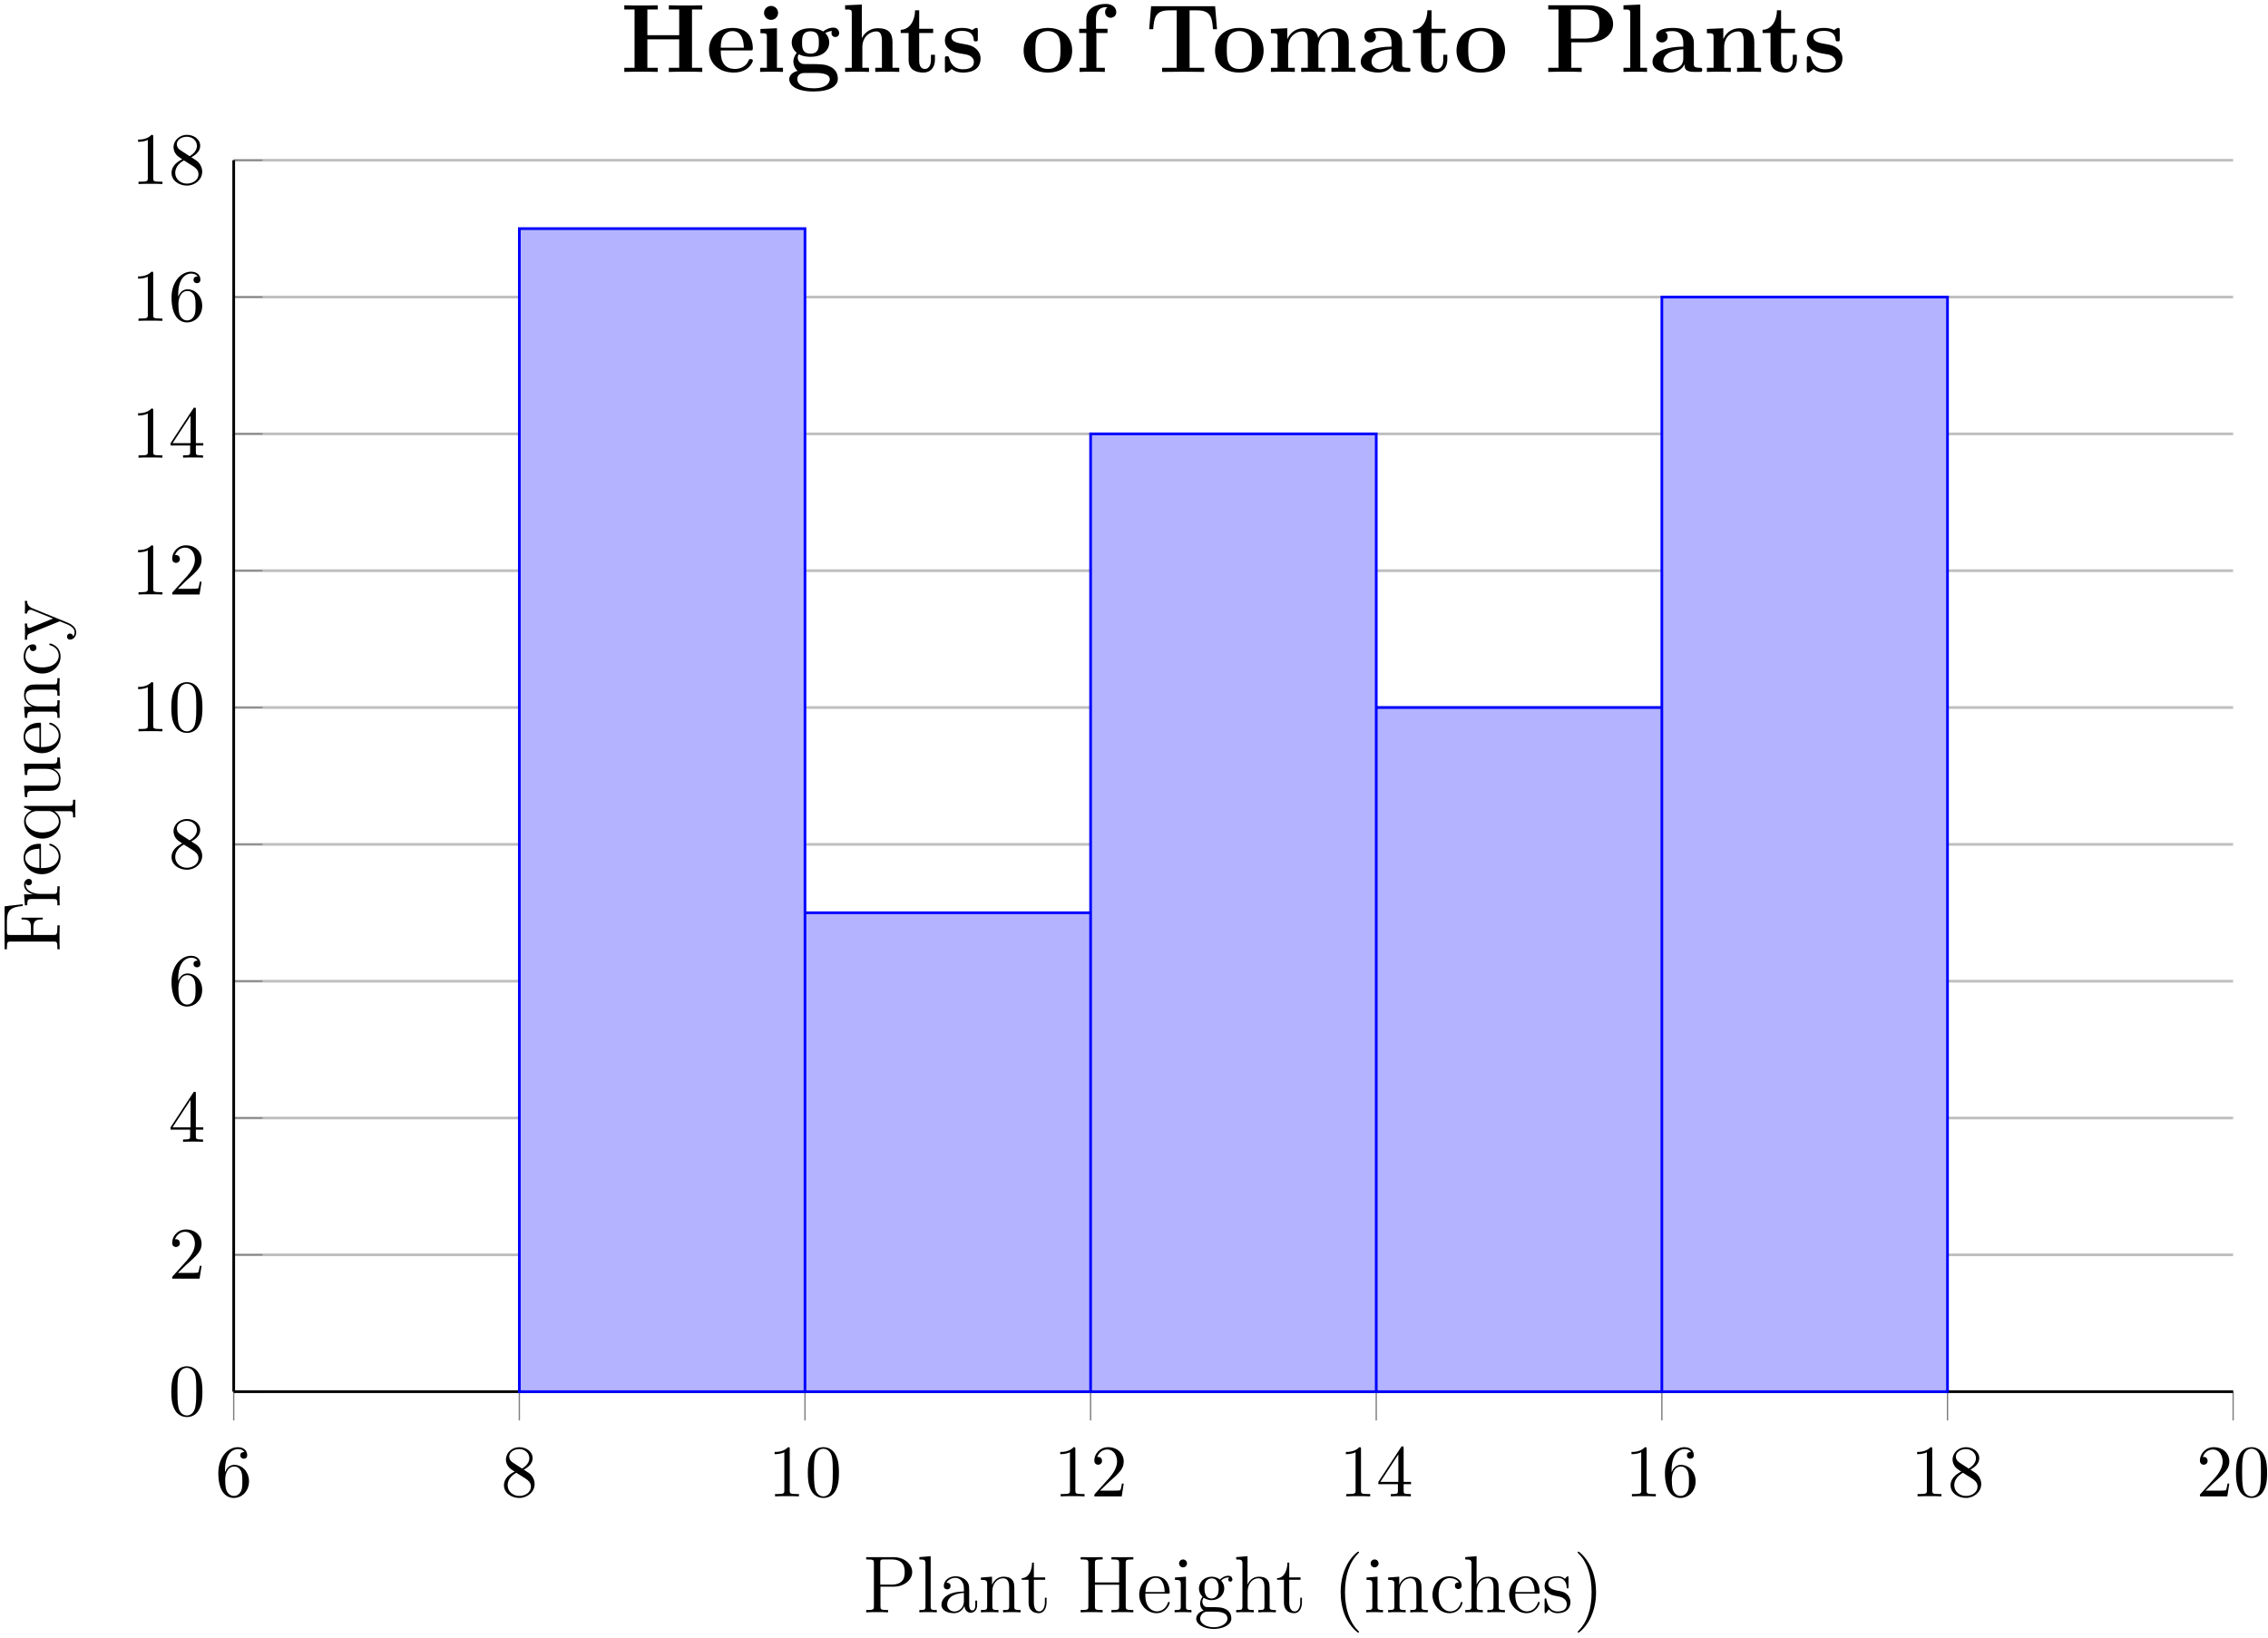 <?xml version="1.0" encoding="UTF-8"?>
<svg xmlns="http://www.w3.org/2000/svg" xmlns:xlink="http://www.w3.org/1999/xlink" width="335pt" height="242pt" viewBox="0 0 335 242" version="1.1">
<defs>
<g>
<symbol overflow="visible" id="glyph0-0">
<path style="stroke:none;" d=""/>
</symbol>
<symbol overflow="visible" id="glyph0-1">
<path style="stroke:none;" d="M 1.438 -3.578 L 1.438 -3.844 C 1.438 -6.594 2.797 -6.984 3.344 -6.984 C 3.609 -6.984 4.062 -6.922 4.312 -6.547 C 4.141 -6.547 3.703 -6.547 3.703 -6.062 C 3.703 -5.719 3.969 -5.562 4.203 -5.562 C 4.391 -5.562 4.719 -5.656 4.719 -6.078 C 4.719 -6.734 4.234 -7.266 3.328 -7.266 C 1.938 -7.266 0.453 -5.859 0.453 -3.453 C 0.453 -0.531 1.719 0.234 2.734 0.234 C 3.953 0.234 4.984 -0.781 4.984 -2.219 C 4.984 -3.609 4.016 -4.656 2.797 -4.656 C 2.062 -4.656 1.656 -4.094 1.438 -3.578 Z M 2.734 -0.062 C 2.047 -0.062 1.719 -0.719 1.656 -0.891 C 1.469 -1.391 1.469 -2.266 1.469 -2.469 C 1.469 -3.312 1.812 -4.406 2.797 -4.406 C 2.969 -4.406 3.469 -4.406 3.812 -3.734 C 4 -3.328 4 -2.766 4 -2.234 C 4 -1.719 4 -1.172 3.812 -0.781 C 3.484 -0.125 2.984 -0.062 2.734 -0.062 Z M 2.734 -0.062 "/>
</symbol>
<symbol overflow="visible" id="glyph0-2">
<path style="stroke:none;" d="M 1.781 -4.984 C 1.281 -5.312 1.234 -5.688 1.234 -5.875 C 1.234 -6.531 1.938 -6.984 2.719 -6.984 C 3.516 -6.984 4.203 -6.422 4.203 -5.641 C 4.203 -5.016 3.781 -4.5 3.125 -4.109 Z M 3.375 -3.953 C 4.156 -4.359 4.688 -4.922 4.688 -5.641 C 4.688 -6.641 3.719 -7.266 2.719 -7.266 C 1.641 -7.266 0.75 -6.453 0.75 -5.438 C 0.75 -5.25 0.781 -4.75 1.234 -4.25 C 1.359 -4.109 1.75 -3.844 2.031 -3.656 C 1.391 -3.344 0.453 -2.719 0.453 -1.641 C 0.453 -0.484 1.578 0.234 2.719 0.234 C 3.953 0.234 4.984 -0.672 4.984 -1.828 C 4.984 -2.219 4.859 -2.719 4.453 -3.172 C 4.25 -3.406 4.062 -3.516 3.375 -3.953 Z M 2.281 -3.484 L 3.625 -2.641 C 3.922 -2.438 4.438 -2.109 4.438 -1.438 C 4.438 -0.625 3.625 -0.062 2.719 -0.062 C 1.781 -0.062 1 -0.734 1 -1.641 C 1 -2.281 1.359 -2.984 2.281 -3.484 Z M 2.281 -3.484 "/>
</symbol>
<symbol overflow="visible" id="glyph0-3">
<path style="stroke:none;" d="M 3.203 -6.984 C 3.203 -7.234 3.203 -7.266 2.953 -7.266 C 2.281 -6.562 1.312 -6.562 0.969 -6.562 L 0.969 -6.234 C 1.188 -6.234 1.828 -6.234 2.406 -6.516 L 2.406 -0.859 C 2.406 -0.469 2.359 -0.344 1.391 -0.344 L 1.031 -0.344 L 1.031 0 C 1.422 -0.031 2.359 -0.031 2.797 -0.031 C 3.234 -0.031 4.188 -0.031 4.562 0 L 4.562 -0.344 L 4.219 -0.344 C 3.234 -0.344 3.203 -0.453 3.203 -0.859 Z M 3.203 -6.984 "/>
</symbol>
<symbol overflow="visible" id="glyph0-4">
<path style="stroke:none;" d="M 5.016 -3.484 C 5.016 -4.359 4.969 -5.234 4.578 -6.047 C 4.078 -7.094 3.188 -7.266 2.719 -7.266 C 2.078 -7.266 1.281 -6.984 0.828 -5.969 C 0.484 -5.219 0.422 -4.359 0.422 -3.484 C 0.422 -2.672 0.469 -1.688 0.922 -0.859 C 1.391 0.016 2.188 0.234 2.719 0.234 C 3.297 0.234 4.141 0.016 4.609 -1.031 C 4.969 -1.781 5.016 -2.625 5.016 -3.484 Z M 2.719 0 C 2.297 0 1.641 -0.266 1.453 -1.312 C 1.328 -1.969 1.328 -2.984 1.328 -3.625 C 1.328 -4.312 1.328 -5.031 1.422 -5.625 C 1.625 -6.922 2.438 -7.031 2.719 -7.031 C 3.078 -7.031 3.797 -6.828 4 -5.75 C 4.109 -5.141 4.109 -4.312 4.109 -3.625 C 4.109 -2.797 4.109 -2.062 3.984 -1.359 C 3.828 -0.328 3.203 0 2.719 0 Z M 2.719 0 "/>
</symbol>
<symbol overflow="visible" id="glyph0-5">
<path style="stroke:none;" d="M 1.391 -0.844 L 2.547 -1.969 C 4.25 -3.469 4.891 -4.062 4.891 -5.141 C 4.891 -6.391 3.922 -7.266 2.578 -7.266 C 1.359 -7.266 0.547 -6.266 0.547 -5.297 C 0.547 -4.672 1.094 -4.672 1.125 -4.672 C 1.312 -4.672 1.688 -4.812 1.688 -5.25 C 1.688 -5.547 1.5 -5.828 1.109 -5.828 C 1.031 -5.828 1 -5.828 0.969 -5.812 C 1.219 -6.516 1.812 -6.922 2.438 -6.922 C 3.438 -6.922 3.906 -6.047 3.906 -5.141 C 3.906 -4.281 3.359 -3.406 2.766 -2.734 L 0.672 -0.406 C 0.547 -0.281 0.547 -0.266 0.547 0 L 4.594 0 L 4.891 -1.891 L 4.625 -1.891 C 4.562 -1.578 4.5 -1.094 4.391 -0.922 C 4.312 -0.844 3.594 -0.844 3.344 -0.844 Z M 1.391 -0.844 "/>
</symbol>
<symbol overflow="visible" id="glyph0-6">
<path style="stroke:none;" d="M 3.203 -1.797 L 3.203 -0.844 C 3.203 -0.453 3.188 -0.344 2.375 -0.344 L 2.156 -0.344 L 2.156 0 C 2.594 -0.031 3.156 -0.031 3.625 -0.031 C 4.078 -0.031 4.656 -0.031 5.109 0 L 5.109 -0.344 L 4.875 -0.344 C 4.062 -0.344 4.047 -0.453 4.047 -0.844 L 4.047 -1.797 L 5.141 -1.797 L 5.141 -2.141 L 4.047 -2.141 L 4.047 -7.094 C 4.047 -7.312 4.047 -7.391 3.875 -7.391 C 3.781 -7.391 3.734 -7.391 3.656 -7.25 L 0.312 -2.141 L 0.312 -1.797 Z M 3.266 -2.141 L 0.609 -2.141 L 3.266 -6.203 Z M 3.266 -2.141 "/>
</symbol>
<symbol overflow="visible" id="glyph1-0">
<path style="stroke:none;" d=""/>
</symbol>
<symbol overflow="visible" id="glyph1-1">
<path style="stroke:none;" d="M 7.297 -5.953 C 7.297 -7.109 6.141 -8.156 4.531 -8.156 L 0.5 -8.156 L 0.5 -7.812 L 0.734 -7.812 C 1.609 -7.812 1.641 -7.703 1.641 -7.25 L 1.641 -0.906 C 1.641 -0.469 1.609 -0.344 0.734 -0.344 L 0.5 -0.344 L 0.5 0 C 0.781 -0.031 1.766 -0.031 2.109 -0.031 C 2.469 -0.031 3.453 -0.031 3.734 0 L 3.734 -0.344 L 3.5 -0.344 C 2.641 -0.344 2.609 -0.469 2.609 -0.906 L 2.609 -3.797 L 4.625 -3.797 C 6.031 -3.797 7.297 -4.75 7.297 -5.953 Z M 6.188 -5.953 C 6.188 -5.453 6.188 -4.094 4.25 -4.094 L 2.578 -4.094 L 2.578 -7.344 C 2.578 -7.734 2.609 -7.812 3.125 -7.812 L 4.25 -7.812 C 6.188 -7.812 6.188 -6.469 6.188 -5.953 Z M 6.188 -5.953 "/>
</symbol>
<symbol overflow="visible" id="glyph1-2">
<path style="stroke:none;" d="M 2.969 0 L 2.969 -0.344 C 2.203 -0.344 2.062 -0.344 2.062 -0.891 L 2.062 -8.297 L 0.391 -8.156 L 0.391 -7.812 C 1.203 -7.812 1.297 -7.734 1.297 -7.141 L 1.297 -0.891 C 1.297 -0.344 1.172 -0.344 0.391 -0.344 L 0.391 0 C 0.734 -0.031 1.312 -0.031 1.672 -0.031 C 2.031 -0.031 2.625 -0.031 2.969 0 Z M 2.969 0 "/>
</symbol>
<symbol overflow="visible" id="glyph1-3">
<path style="stroke:none;" d="M 5.672 -1.062 L 5.672 -1.734 L 5.406 -1.734 L 5.406 -1.062 C 5.406 -0.375 5.109 -0.281 4.953 -0.281 C 4.5 -0.281 4.5 -0.922 4.5 -1.094 L 4.5 -3.188 C 4.5 -3.844 4.5 -4.312 3.969 -4.781 C 3.547 -5.156 3.016 -5.328 2.484 -5.328 C 1.5 -5.328 0.75 -4.688 0.75 -3.906 C 0.75 -3.562 0.984 -3.391 1.25 -3.391 C 1.547 -3.391 1.75 -3.594 1.75 -3.891 C 1.75 -4.375 1.312 -4.375 1.141 -4.375 C 1.406 -4.875 1.984 -5.094 2.469 -5.094 C 3.016 -5.094 3.719 -4.641 3.719 -3.562 L 3.719 -3.078 C 1.312 -3.047 0.406 -2.047 0.406 -1.125 C 0.406 -0.172 1.5 0.125 2.234 0.125 C 3.031 0.125 3.562 -0.359 3.797 -0.938 C 3.844 -0.375 4.203 0.062 4.719 0.062 C 4.969 0.062 5.672 -0.109 5.672 -1.062 Z M 3.719 -1.688 C 3.719 -0.516 2.844 -0.125 2.328 -0.125 C 1.75 -0.125 1.25 -0.547 1.25 -1.125 C 1.25 -2.703 3.281 -2.844 3.719 -2.875 Z M 3.719 -1.688 "/>
</symbol>
<symbol overflow="visible" id="glyph1-4">
<path style="stroke:none;" d="M 6.234 0 L 6.234 -0.344 C 5.625 -0.344 5.328 -0.344 5.312 -0.703 L 5.312 -2.906 C 5.312 -4.016 5.312 -4.344 5.047 -4.734 C 4.703 -5.203 4.141 -5.266 3.734 -5.266 C 2.562 -5.266 2.109 -4.281 2.016 -4.047 L 2.016 -5.266 L 0.375 -5.141 L 0.375 -4.797 C 1.188 -4.797 1.297 -4.703 1.297 -4.125 L 1.297 -0.891 C 1.297 -0.344 1.156 -0.344 0.375 -0.344 L 0.375 0 C 0.688 -0.031 1.344 -0.031 1.672 -0.031 C 2.016 -0.031 2.672 -0.031 2.969 0 L 2.969 -0.344 C 2.219 -0.344 2.062 -0.344 2.062 -0.891 L 2.062 -3.109 C 2.062 -4.359 2.891 -5.031 3.641 -5.031 C 4.375 -5.031 4.547 -4.422 4.547 -3.688 L 4.547 -0.891 C 4.547 -0.344 4.406 -0.344 3.641 -0.344 L 3.641 0 C 3.938 -0.031 4.594 -0.031 4.922 -0.031 C 5.266 -0.031 5.922 -0.031 6.234 0 Z M 6.234 0 "/>
</symbol>
<symbol overflow="visible" id="glyph1-5">
<path style="stroke:none;" d="M 3.891 -1.484 L 3.891 -2.156 L 3.641 -2.156 L 3.641 -1.5 C 3.641 -0.641 3.281 -0.141 2.828 -0.141 C 2.016 -0.141 2.016 -1.25 2.016 -1.453 L 2.016 -4.812 L 3.688 -4.812 L 3.688 -5.156 L 2.016 -5.156 L 2.016 -7.344 L 1.75 -7.344 C 1.734 -6.234 1.297 -5.078 0.219 -5.047 L 0.219 -4.812 L 1.234 -4.812 L 1.234 -1.484 C 1.234 -0.156 2.109 0.125 2.75 0.125 C 3.5 0.125 3.891 -0.625 3.891 -1.484 Z M 3.891 -1.484 "/>
</symbol>
<symbol overflow="visible" id="glyph1-6">
<path style="stroke:none;" d="M 8.266 0 L 8.266 -0.344 L 8.031 -0.344 C 7.172 -0.344 7.141 -0.469 7.141 -0.906 L 7.141 -7.25 C 7.141 -7.703 7.172 -7.812 8.031 -7.812 L 8.266 -7.812 L 8.266 -8.156 C 7.984 -8.141 7 -8.141 6.656 -8.141 C 6.297 -8.141 5.312 -8.141 5.031 -8.156 L 5.031 -7.812 L 5.266 -7.812 C 6.125 -7.812 6.172 -7.703 6.172 -7.25 L 6.172 -4.422 L 2.594 -4.422 L 2.594 -7.25 C 2.594 -7.703 2.625 -7.812 3.484 -7.812 L 3.734 -7.812 L 3.734 -8.156 C 3.438 -8.141 2.469 -8.141 2.109 -8.141 C 1.75 -8.141 0.781 -8.141 0.484 -8.156 L 0.484 -7.812 L 0.734 -7.812 C 1.594 -7.812 1.625 -7.703 1.625 -7.25 L 1.625 -0.906 C 1.625 -0.469 1.594 -0.344 0.734 -0.344 L 0.484 -0.344 L 0.484 0 C 0.781 -0.031 1.75 -0.031 2.109 -0.031 C 2.469 -0.031 3.438 -0.031 3.734 0 L 3.734 -0.344 L 3.484 -0.344 C 2.625 -0.344 2.594 -0.469 2.594 -0.906 L 2.594 -4.078 L 6.172 -4.078 L 6.172 -0.906 C 6.172 -0.469 6.125 -0.344 5.266 -0.344 L 5.031 -0.344 L 5.031 0 C 5.312 -0.031 6.297 -0.031 6.641 -0.031 C 7 -0.031 7.984 -0.031 8.266 0 Z M 8.266 0 "/>
</symbol>
<symbol overflow="visible" id="glyph1-7">
<path style="stroke:none;" d="M 4.859 -1.422 C 4.859 -1.5 4.812 -1.547 4.734 -1.547 C 4.641 -1.547 4.609 -1.484 4.594 -1.422 C 4.281 -0.422 3.484 -0.141 2.969 -0.141 C 2.469 -0.141 1.266 -0.484 1.266 -2.547 L 1.266 -2.766 L 4.578 -2.766 C 4.844 -2.766 4.859 -2.766 4.859 -3 C 4.859 -4.203 4.219 -5.328 2.766 -5.328 C 1.406 -5.328 0.359 -4.094 0.359 -2.625 C 0.359 -1.047 1.578 0.125 2.906 0.125 C 4.328 0.125 4.859 -1.172 4.859 -1.422 Z M 4.125 -3 L 1.281 -3 C 1.375 -4.875 2.422 -5.094 2.766 -5.094 C 4.047 -5.094 4.109 -3.406 4.125 -3 Z M 4.125 -3 "/>
</symbol>
<symbol overflow="visible" id="glyph1-8">
<path style="stroke:none;" d="M 2.875 0 L 2.875 -0.344 C 2.109 -0.344 2.062 -0.406 2.062 -0.875 L 2.062 -5.266 L 0.438 -5.141 L 0.438 -4.797 C 1.188 -4.797 1.297 -4.719 1.297 -4.141 L 1.297 -0.891 C 1.297 -0.344 1.172 -0.344 0.391 -0.344 L 0.391 0 C 0.734 -0.031 1.297 -0.031 1.656 -0.031 C 1.781 -0.031 2.469 -0.031 2.875 0 Z M 2.219 -7.219 C 2.219 -7.578 1.922 -7.812 1.641 -7.812 C 1.297 -7.812 1.047 -7.547 1.047 -7.219 C 1.047 -6.906 1.312 -6.641 1.625 -6.641 C 1.984 -6.641 2.219 -6.938 2.219 -7.219 Z M 2.219 -7.219 "/>
</symbol>
<symbol overflow="visible" id="glyph1-9">
<path style="stroke:none;" d="M 5.672 -4.859 C 5.672 -5.062 5.516 -5.406 5.094 -5.406 C 4.469 -5.406 4 -5.016 3.844 -4.844 C 3.484 -5.109 3.062 -5.266 2.609 -5.266 C 1.531 -5.266 0.734 -4.453 0.734 -3.531 C 0.734 -2.859 1.141 -2.422 1.266 -2.312 C 1.125 -2.125 0.906 -1.781 0.906 -1.312 C 0.906 -0.625 1.328 -0.328 1.422 -0.266 C 0.875 -0.109 0.328 0.328 0.328 0.938 C 0.328 1.766 1.453 2.453 2.922 2.453 C 4.344 2.453 5.516 1.812 5.516 0.922 C 5.516 0.625 5.438 -0.078 4.719 -0.453 C 4.109 -0.766 3.516 -0.766 2.484 -0.766 C 1.75 -0.766 1.672 -0.766 1.453 -0.984 C 1.344 -1.109 1.234 -1.344 1.234 -1.594 C 1.234 -1.797 1.297 -2 1.422 -2.156 C 1.984 -1.797 2.469 -1.797 2.594 -1.797 C 3.672 -1.797 4.469 -2.609 4.469 -3.531 C 4.469 -3.844 4.375 -4.297 4 -4.688 C 4.453 -5.156 5.016 -5.156 5.078 -5.156 C 5.125 -5.156 5.188 -5.156 5.234 -5.141 C 5.109 -5.094 5.062 -4.969 5.062 -4.844 C 5.062 -4.672 5.172 -4.531 5.359 -4.531 C 5.469 -4.531 5.672 -4.594 5.672 -4.859 Z M 3.641 -3.531 C 3.641 -3.328 3.641 -2.828 3.438 -2.516 C 3.219 -2.156 2.859 -2.047 2.609 -2.047 C 1.547 -2.047 1.547 -3.25 1.547 -3.531 C 1.547 -3.734 1.547 -4.234 1.75 -4.547 C 1.984 -4.906 2.344 -5.016 2.594 -5.016 C 3.641 -5.016 3.641 -3.812 3.641 -3.531 Z M 4.938 0.938 C 4.938 1.641 4.031 2.203 2.922 2.203 C 1.781 2.203 0.906 1.609 0.906 0.938 C 0.906 0.844 0.938 0.375 1.391 0.062 C 1.656 -0.109 1.75 -0.109 2.594 -0.109 C 3.578 -0.109 4.938 -0.109 4.938 0.938 Z M 4.938 0.938 "/>
</symbol>
<symbol overflow="visible" id="glyph1-10">
<path style="stroke:none;" d="M 6.234 0 L 6.234 -0.344 C 5.625 -0.344 5.328 -0.344 5.312 -0.703 L 5.312 -2.906 C 5.312 -4.016 5.312 -4.344 5.047 -4.734 C 4.703 -5.203 4.141 -5.266 3.734 -5.266 C 2.703 -5.266 2.219 -4.5 2.062 -4.125 L 2.047 -4.125 L 2.047 -8.297 L 0.375 -8.156 L 0.375 -7.812 C 1.188 -7.812 1.297 -7.734 1.297 -7.141 L 1.297 -0.891 C 1.297 -0.344 1.156 -0.344 0.375 -0.344 L 0.375 0 C 0.688 -0.031 1.344 -0.031 1.672 -0.031 C 2.016 -0.031 2.672 -0.031 2.969 0 L 2.969 -0.344 C 2.219 -0.344 2.062 -0.344 2.062 -0.891 L 2.062 -3.109 C 2.062 -4.359 2.891 -5.031 3.641 -5.031 C 4.375 -5.031 4.547 -4.422 4.547 -3.688 L 4.547 -0.891 C 4.547 -0.344 4.406 -0.344 3.641 -0.344 L 3.641 0 C 3.938 -0.031 4.594 -0.031 4.922 -0.031 C 5.266 -0.031 5.922 -0.031 6.234 0 Z M 6.234 0 "/>
</symbol>
<symbol overflow="visible" id="glyph1-11">
<path style="stroke:none;" d="M 3.891 2.906 C 3.891 2.875 3.891 2.844 3.688 2.641 C 2.484 1.438 1.812 -0.531 1.812 -2.969 C 1.812 -5.297 2.375 -7.297 3.766 -8.703 C 3.891 -8.812 3.891 -8.828 3.891 -8.875 C 3.891 -8.938 3.828 -8.969 3.781 -8.969 C 3.625 -8.969 2.641 -8.109 2.062 -6.938 C 1.453 -5.719 1.172 -4.453 1.172 -2.969 C 1.172 -1.906 1.344 -0.484 1.953 0.781 C 2.672 2.219 3.641 3 3.781 3 C 3.828 3 3.891 2.969 3.891 2.906 Z M 3.891 2.906 "/>
</symbol>
<symbol overflow="visible" id="glyph1-12">
<path style="stroke:none;" d="M 4.859 -1.422 C 4.859 -1.531 4.766 -1.531 4.734 -1.531 C 4.625 -1.531 4.609 -1.5 4.578 -1.344 C 4.312 -0.5 3.672 -0.141 3.031 -0.141 C 2.297 -0.141 1.328 -0.781 1.328 -2.594 C 1.328 -4.578 2.344 -5.062 2.938 -5.062 C 3.391 -5.062 4.047 -4.891 4.328 -4.422 C 4.188 -4.422 3.734 -4.422 3.734 -3.938 C 3.734 -3.641 3.938 -3.438 4.234 -3.438 C 4.5 -3.438 4.734 -3.609 4.734 -3.953 C 4.734 -4.75 3.891 -5.328 2.922 -5.328 C 1.531 -5.328 0.422 -4.094 0.422 -2.578 C 0.422 -1.047 1.562 0.125 2.922 0.125 C 4.5 0.125 4.859 -1.312 4.859 -1.422 Z M 4.859 -1.422 "/>
</symbol>
<symbol overflow="visible" id="glyph1-13">
<path style="stroke:none;" d="M 4.203 -1.516 C 4.203 -2.156 3.812 -2.547 3.703 -2.656 C 3.281 -3.031 2.953 -3.094 2.156 -3.234 C 1.812 -3.312 0.938 -3.484 0.938 -4.203 C 0.938 -4.562 1.188 -5.109 2.266 -5.109 C 3.562 -5.109 3.641 -4 3.656 -3.641 C 3.672 -3.531 3.75 -3.531 3.797 -3.531 C 3.922 -3.531 3.922 -3.594 3.922 -3.812 L 3.922 -5.062 C 3.922 -5.266 3.922 -5.328 3.797 -5.328 C 3.703 -5.328 3.484 -5.062 3.391 -4.953 C 3.031 -5.266 2.656 -5.328 2.266 -5.328 C 0.828 -5.328 0.391 -4.547 0.391 -3.891 C 0.391 -3.75 0.391 -3.328 0.844 -2.922 C 1.234 -2.578 1.641 -2.5 2.188 -2.391 C 2.844 -2.266 3 -2.219 3.297 -1.984 C 3.516 -1.812 3.672 -1.547 3.672 -1.203 C 3.672 -0.688 3.375 -0.125 2.312 -0.125 C 1.531 -0.125 0.953 -0.578 0.688 -1.766 C 0.641 -1.984 0.641 -2.016 0.641 -2.016 C 0.609 -2.062 0.562 -2.062 0.531 -2.062 C 0.391 -2.062 0.391 -2 0.391 -1.781 L 0.391 -0.156 C 0.391 0.062 0.391 0.125 0.516 0.125 C 0.578 0.125 0.578 0.109 0.781 -0.141 C 0.844 -0.234 0.844 -0.25 1.031 -0.438 C 1.484 0.125 2.125 0.125 2.328 0.125 C 3.578 0.125 4.203 -0.578 4.203 -1.516 Z M 4.203 -1.516 "/>
</symbol>
<symbol overflow="visible" id="glyph1-14">
<path style="stroke:none;" d="M 3.375 -2.969 C 3.375 -3.891 3.25 -5.359 2.578 -6.75 C 1.875 -8.188 0.891 -8.969 0.766 -8.969 C 0.719 -8.969 0.656 -8.938 0.656 -8.875 C 0.656 -8.828 0.656 -8.812 0.859 -8.609 C 2.062 -7.406 2.719 -5.422 2.719 -2.984 C 2.719 -0.672 2.156 1.328 0.781 2.734 C 0.656 2.844 0.656 2.875 0.656 2.906 C 0.656 2.969 0.719 3 0.766 3 C 0.922 3 1.906 2.141 2.484 0.969 C 3.094 -0.25 3.375 -1.547 3.375 -2.969 Z M 3.375 -2.969 "/>
</symbol>
<symbol overflow="visible" id="glyph2-0">
<path style="stroke:none;" d=""/>
</symbol>
<symbol overflow="visible" id="glyph2-1">
<path style="stroke:none;" d="M -5.469 -7.141 L -8.141 -6.828 L -8.141 -0.484 L -7.797 -0.484 L -7.797 -0.734 C -7.797 -1.594 -7.672 -1.625 -7.234 -1.625 L -0.906 -1.625 C -0.469 -1.625 -0.344 -1.594 -0.344 -0.734 L -0.344 -0.484 L 0 -0.484 C -0.031 -0.781 -0.031 -1.844 -0.031 -2.203 C -0.031 -2.625 -0.031 -3.672 0 -4.016 L -0.344 -4.016 L -0.344 -3.656 C -0.344 -2.625 -0.484 -2.594 -0.922 -2.594 L -3.891 -2.594 L -3.891 -3.641 C -3.891 -4.766 -3.5 -4.891 -2.5 -4.891 L -2.5 -5.156 L -5.641 -5.156 L -5.641 -4.891 C -4.641 -4.891 -4.25 -4.766 -4.25 -3.641 L -4.25 -2.594 L -7.312 -2.594 C -7.703 -2.594 -7.797 -2.625 -7.797 -3.141 L -7.797 -4.641 C -7.797 -6.359 -7.156 -6.703 -5.469 -6.875 Z M -5.469 -7.141 "/>
</symbol>
<symbol overflow="visible" id="glyph2-2">
<path style="stroke:none;" d="M -4.578 -4.219 C -4.938 -4.219 -5.266 -3.891 -5.266 -3.375 C -5.266 -2.359 -4.172 -2.016 -3.938 -1.953 L -3.938 -1.938 L -5.266 -1.938 L -5.141 -0.328 L -4.797 -0.328 C -4.797 -1.141 -4.703 -1.25 -4.125 -1.25 L -0.891 -1.25 C -0.344 -1.25 -0.344 -1.109 -0.344 -0.328 L 0 -0.328 C -0.031 -0.672 -0.031 -1.328 -0.031 -1.688 C -0.031 -2.016 -0.031 -2.859 0 -3.125 L -0.344 -3.125 L -0.344 -2.891 C -0.344 -2.016 -0.484 -2 -0.906 -2 L -2.781 -2 C -3.938 -2 -5.031 -2.469 -5.031 -3.391 C -5.031 -3.484 -5.031 -3.516 -5.016 -3.562 C -4.969 -3.469 -4.906 -3.281 -4.578 -3.281 C -4.234 -3.281 -4.094 -3.547 -4.094 -3.734 C -4.094 -3.984 -4.25 -4.219 -4.578 -4.219 Z M -4.578 -4.219 "/>
</symbol>
<symbol overflow="visible" id="glyph2-3">
<path style="stroke:none;" d="M -1.422 -4.859 C -1.5 -4.859 -1.547 -4.812 -1.547 -4.734 C -1.547 -4.641 -1.484 -4.609 -1.422 -4.594 C -0.422 -4.281 -0.141 -3.484 -0.141 -2.969 C -0.141 -2.469 -0.484 -1.266 -2.547 -1.266 L -2.766 -1.266 L -2.766 -4.578 C -2.766 -4.844 -2.766 -4.859 -3 -4.859 C -4.203 -4.859 -5.328 -4.219 -5.328 -2.766 C -5.328 -1.406 -4.094 -0.359 -2.625 -0.359 C -1.047 -0.359 0.125 -1.578 0.125 -2.906 C 0.125 -4.328 -1.172 -4.859 -1.422 -4.859 Z M -3 -4.125 L -3 -1.281 C -4.875 -1.375 -5.094 -2.422 -5.094 -2.766 C -5.094 -4.047 -3.406 -4.109 -3 -4.125 Z M -3 -4.125 "/>
</symbol>
<symbol overflow="visible" id="glyph2-4">
<path style="stroke:none;" d="M 2.312 -6.156 L 1.969 -6.156 C 1.969 -5.391 1.969 -5.25 1.438 -5.25 L -5.266 -5.25 L -5.266 -5.016 L -4.156 -4.562 C -4.609 -4.344 -5.266 -3.891 -5.266 -2.969 C -5.266 -1.656 -4.141 -0.422 -2.562 -0.422 C -1.047 -0.422 0.125 -1.562 0.125 -2.875 C 0.125 -3.516 -0.172 -4.047 -0.781 -4.469 L 1.438 -4.469 C 1.969 -4.469 1.969 -4.344 1.969 -3.562 L 2.312 -3.562 C 2.297 -3.875 2.297 -4.516 2.297 -4.859 C 2.297 -5.203 2.297 -5.844 2.312 -6.156 Z M -1.609 -4.5 C -1.219 -4.5 -0.875 -4.281 -0.594 -4 C -0.156 -3.578 -0.125 -3.125 -0.125 -2.938 C -0.125 -2.031 -1.25 -1.328 -2.562 -1.328 C -4 -1.328 -5.016 -2.156 -5.016 -3.047 C -5.016 -4 -3.984 -4.5 -3.359 -4.5 Z M -1.609 -4.5 "/>
</symbol>
<symbol overflow="visible" id="glyph2-5">
<path style="stroke:none;" d="M 0 -6.234 L -0.344 -6.234 C -0.344 -5.422 -0.438 -5.312 -1.016 -5.312 L -5.266 -5.312 L -5.141 -3.641 L -4.797 -3.641 C -4.797 -4.453 -4.703 -4.547 -4.125 -4.547 L -1.984 -4.547 C -0.969 -4.547 -0.125 -4 -0.125 -3.109 C -0.125 -2.125 -0.688 -2.062 -1.312 -2.062 L -5.266 -2.062 L -5.141 -0.375 L -4.797 -0.375 C -4.797 -1.297 -4.75 -1.297 -3.688 -1.297 L -1.906 -1.297 C -1.156 -1.297 -0.734 -1.297 -0.328 -1.656 C -0.031 -1.938 0.125 -2.422 0.125 -3.031 C 0.125 -3.234 0.125 -3.625 -0.234 -4.031 C -0.5 -4.375 -0.953 -4.562 -0.953 -4.562 L 0.125 -4.562 Z M 0 -6.234 "/>
</symbol>
<symbol overflow="visible" id="glyph2-6">
<path style="stroke:none;" d="M 0 -6.234 L -0.344 -6.234 C -0.344 -5.625 -0.344 -5.328 -0.703 -5.312 L -2.906 -5.312 C -4.016 -5.312 -4.344 -5.312 -4.734 -5.047 C -5.203 -4.703 -5.266 -4.141 -5.266 -3.734 C -5.266 -2.562 -4.281 -2.109 -4.047 -2.016 L -5.266 -2.016 L -5.141 -0.375 L -4.797 -0.375 C -4.797 -1.188 -4.703 -1.297 -4.125 -1.297 L -0.891 -1.297 C -0.344 -1.297 -0.344 -1.156 -0.344 -0.375 L 0 -0.375 C -0.031 -0.688 -0.031 -1.344 -0.031 -1.672 C -0.031 -2.016 -0.031 -2.672 0 -2.969 L -0.344 -2.969 C -0.344 -2.219 -0.344 -2.062 -0.891 -2.062 L -3.109 -2.062 C -4.359 -2.062 -5.031 -2.891 -5.031 -3.641 C -5.031 -4.375 -4.422 -4.547 -3.688 -4.547 L -0.891 -4.547 C -0.344 -4.547 -0.344 -4.406 -0.344 -3.641 L 0 -3.641 C -0.031 -3.938 -0.031 -4.594 -0.031 -4.922 C -0.031 -5.266 -0.031 -5.922 0 -6.234 Z M 0 -6.234 "/>
</symbol>
<symbol overflow="visible" id="glyph2-7">
<path style="stroke:none;" d="M -1.422 -4.859 C -1.531 -4.859 -1.531 -4.766 -1.531 -4.734 C -1.531 -4.625 -1.5 -4.609 -1.344 -4.578 C -0.5 -4.312 -0.141 -3.672 -0.141 -3.031 C -0.141 -2.297 -0.781 -1.328 -2.594 -1.328 C -4.578 -1.328 -5.062 -2.344 -5.062 -2.938 C -5.062 -3.391 -4.891 -4.047 -4.422 -4.328 C -4.422 -4.188 -4.422 -3.734 -3.938 -3.734 C -3.641 -3.734 -3.438 -3.938 -3.438 -4.234 C -3.438 -4.5 -3.609 -4.734 -3.953 -4.734 C -4.75 -4.734 -5.328 -3.891 -5.328 -2.922 C -5.328 -1.531 -4.094 -0.422 -2.578 -0.422 C -1.047 -0.422 0.125 -1.562 0.125 -2.922 C 0.125 -4.5 -1.312 -4.859 -1.422 -4.859 Z M -1.422 -4.859 "/>
</symbol>
<symbol overflow="visible" id="glyph2-8">
<path style="stroke:none;" d="M -4.812 -5.953 L -5.156 -5.953 C -5.125 -5.609 -5.125 -5.438 -5.125 -5.062 L -5.156 -4.094 L -4.812 -4.094 C -4.781 -4.531 -4.5 -4.641 -4.297 -4.641 C -4.188 -4.641 -4.125 -4.609 -4 -4.562 L -0.984 -3.344 L -4.25 -2.016 C -4.406 -1.953 -4.5 -1.953 -4.5 -1.953 C -4.812 -1.953 -4.812 -2.359 -4.812 -2.609 L -5.156 -2.609 C -5.125 -2.297 -5.125 -1.703 -5.125 -1.375 L -5.156 -0.219 L -4.812 -0.219 C -4.812 -0.906 -4.75 -1 -4.375 -1.156 L 0 -2.938 C 1.266 -2.422 1.297 -2.422 1.391 -2.359 C 1.75 -2.156 2.203 -1.844 2.203 -1.297 C 2.203 -0.938 1.984 -0.703 1.984 -0.703 C 1.984 -0.703 1.938 -1.125 1.516 -1.125 C 1.234 -1.125 1.078 -0.891 1.078 -0.688 C 1.078 -0.484 1.188 -0.234 1.547 -0.234 C 2 -0.234 2.438 -0.672 2.438 -1.297 C 2.438 -1.969 1.859 -2.469 1.094 -2.766 L -4 -4.844 C -4.797 -5.156 -4.812 -5.719 -4.812 -5.953 Z M -4.812 -5.953 "/>
</symbol>
<symbol overflow="visible" id="glyph3-0">
<path style="stroke:none;" d=""/>
</symbol>
<symbol overflow="visible" id="glyph3-1">
<path style="stroke:none;" d="M 12.062 0 L 12.062 -0.609 L 10.547 -0.609 L 10.547 -9.219 L 12.062 -9.219 L 12.062 -9.844 C 11.641 -9.812 10.109 -9.812 9.594 -9.812 C 9.078 -9.812 7.547 -9.812 7.125 -9.844 L 7.125 -9.219 L 8.656 -9.219 L 8.656 -5.422 L 3.953 -5.422 L 3.953 -9.219 L 5.484 -9.219 L 5.484 -9.844 C 5.062 -9.812 3.531 -9.812 3.016 -9.812 C 2.5 -9.812 0.969 -9.812 0.547 -9.844 L 0.547 -9.219 L 2.062 -9.219 L 2.062 -0.609 L 0.547 -0.609 L 0.547 0 C 0.969 -0.031 2.5 -0.031 3.016 -0.031 C 3.531 -0.031 5.062 -0.031 5.484 0 L 5.484 -0.609 L 3.953 -0.609 L 3.953 -4.812 L 8.656 -4.812 L 8.656 -0.609 L 7.125 -0.609 L 7.125 0 C 7.547 -0.031 9.078 -0.031 9.594 -0.031 C 10.109 -0.031 11.641 -0.031 12.062 0 Z M 12.062 0 "/>
</symbol>
<symbol overflow="visible" id="glyph3-2">
<path style="stroke:none;" d="M 6.906 -1.672 C 6.906 -1.891 6.688 -1.891 6.594 -1.891 C 6.375 -1.891 6.359 -1.844 6.266 -1.656 C 5.891 -0.734 4.953 -0.438 4.266 -0.438 C 2.188 -0.438 2.172 -2.359 2.172 -3.172 L 6.484 -3.172 C 6.812 -3.172 6.906 -3.172 6.906 -3.531 C 6.906 -3.953 6.797 -5.031 6.141 -5.703 C 5.531 -6.312 4.734 -6.5 3.906 -6.5 C 1.656 -6.5 0.438 -5.031 0.438 -3.234 C 0.438 -1.219 1.922 0.094 4.094 0.094 C 6.25 0.094 6.906 -1.438 6.906 -1.672 Z M 5.578 -3.578 L 2.172 -3.578 C 2.188 -4.172 2.203 -4.734 2.516 -5.25 C 2.781 -5.703 3.281 -6.031 3.906 -6.031 C 5.438 -6.031 5.562 -4.297 5.578 -3.578 Z M 5.578 -3.578 "/>
</symbol>
<symbol overflow="visible" id="glyph3-3">
<path style="stroke:none;" d="M 4 0 L 4 -0.609 L 3.109 -0.609 L 3.109 -6.453 L 0.672 -6.344 L 0.672 -5.719 C 1.516 -5.719 1.625 -5.719 1.625 -5.156 L 1.625 -0.609 L 0.625 -0.609 L 0.625 0 C 0.969 -0.031 1.953 -0.031 2.344 -0.031 C 2.734 -0.031 3.656 -0.031 4 0 Z M 3.281 -8.719 C 3.281 -9.312 2.797 -9.75 2.25 -9.75 C 1.656 -9.75 1.203 -9.281 1.203 -8.719 C 1.203 -8.141 1.688 -7.688 2.234 -7.688 C 2.828 -7.688 3.281 -8.156 3.281 -8.719 Z M 3.281 -8.719 "/>
</symbol>
<symbol overflow="visible" id="glyph3-4">
<path style="stroke:none;" d="M 7.812 -5.734 C 7.812 -6.078 7.562 -6.547 6.953 -6.547 C 6.344 -6.547 5.75 -6.234 5.453 -5.984 C 4.859 -6.328 4.297 -6.453 3.578 -6.453 C 1.594 -6.453 0.797 -5.344 0.797 -4.344 C 0.797 -3.906 0.953 -3.312 1.547 -2.828 C 1.312 -2.547 1.047 -2.047 1.047 -1.531 C 1.047 -0.922 1.375 -0.391 1.672 -0.156 C 1.328 -0.078 0.438 0.266 0.438 1.078 C 0.438 1.922 1.375 2.891 4.016 2.891 C 6.391 2.891 7.609 2.109 7.609 1.031 C 7.609 -0.234 6.766 -0.641 6.406 -0.812 C 5.719 -1.156 4.812 -1.156 3.547 -1.156 C 3.188 -1.156 2.547 -1.156 2.484 -1.172 C 1.859 -1.281 1.688 -1.828 1.688 -2.094 C 1.688 -2.203 1.703 -2.422 1.859 -2.609 C 2.547 -2.234 3.359 -2.234 3.578 -2.234 C 5.547 -2.234 6.344 -3.344 6.344 -4.344 C 6.344 -5.078 5.922 -5.594 5.75 -5.734 C 6.172 -5.969 6.516 -6.031 6.75 -6.047 C 6.719 -5.984 6.672 -5.922 6.672 -5.734 C 6.672 -5.438 6.875 -5.156 7.25 -5.156 C 7.609 -5.156 7.812 -5.438 7.812 -5.734 Z M 4.812 -4.344 C 4.812 -3.688 4.812 -2.703 3.578 -2.703 C 2.328 -2.703 2.328 -3.688 2.328 -4.344 C 2.328 -5 2.328 -6 3.578 -6 C 4.812 -6 4.812 -5 4.812 -4.344 Z M 6.422 1.094 C 6.422 1.594 5.922 2.422 4.031 2.422 C 2.141 2.422 1.625 1.625 1.625 1.078 C 1.625 0.156 2.531 0.156 2.734 0.156 L 4.375 0.156 C 5.422 0.156 6.422 0.344 6.422 1.094 Z M 6.422 1.094 "/>
</symbol>
<symbol overflow="visible" id="glyph3-5">
<path style="stroke:none;" d="M 8.609 0 L 8.609 -0.609 L 7.609 -0.609 L 7.609 -4.391 C 7.609 -5.75 7.031 -6.453 5.453 -6.453 C 4 -6.453 3.297 -5.438 3.094 -5 L 3.078 -5 L 3.078 -9.953 L 0.609 -9.844 L 0.609 -9.219 C 1.484 -9.219 1.594 -9.219 1.594 -8.656 L 1.594 -0.609 L 0.609 -0.609 L 0.609 0 C 0.938 -0.031 1.969 -0.031 2.359 -0.031 C 2.766 -0.031 3.812 -0.031 4.141 0 L 4.141 -0.609 L 3.156 -0.609 L 3.156 -3.672 C 3.156 -5.219 4.297 -5.984 5.219 -5.984 C 5.75 -5.984 6.047 -5.641 6.047 -4.547 L 6.047 -0.609 L 5.062 -0.609 L 5.062 0 C 5.391 -0.031 6.422 -0.031 6.828 -0.031 C 7.234 -0.031 8.281 -0.031 8.609 0 Z M 8.609 0 "/>
</symbol>
<symbol overflow="visible" id="glyph3-6">
<path style="stroke:none;" d="M 5.359 -1.781 L 5.359 -2.531 L 4.766 -2.531 L 4.766 -1.797 C 4.766 -0.844 4.328 -0.438 3.891 -0.438 C 3.031 -0.438 3.031 -1.391 3.031 -1.719 L 3.031 -5.75 L 5.094 -5.75 L 5.094 -6.375 L 3.031 -6.375 L 3.031 -9.109 L 2.422 -9.109 C 2.406 -7.688 1.719 -6.266 0.297 -6.219 L 0.297 -5.75 L 1.469 -5.75 L 1.469 -1.766 C 1.469 -0.25 2.641 0.094 3.672 0.094 C 4.734 0.094 5.359 -0.719 5.359 -1.781 Z M 5.359 -1.781 "/>
</symbol>
<symbol overflow="visible" id="glyph3-7">
<path style="stroke:none;" d="M 5.812 -2 C 5.812 -2.688 5.438 -3.156 5.156 -3.406 C 4.562 -3.906 4.078 -3.984 3.297 -4.125 C 2.375 -4.281 1.516 -4.453 1.516 -5.141 C 1.516 -6.062 2.797 -6.062 3.094 -6.062 C 4.688 -6.062 4.781 -5.062 4.812 -4.703 C 4.812 -4.516 4.938 -4.516 5.109 -4.516 C 5.406 -4.516 5.406 -4.562 5.406 -4.891 L 5.406 -6.125 C 5.406 -6.391 5.406 -6.5 5.188 -6.5 C 5.109 -6.5 5.078 -6.5 4.859 -6.375 C 4.812 -6.328 4.641 -6.219 4.578 -6.188 C 4.172 -6.406 3.641 -6.5 3.125 -6.5 C 2.703 -6.5 0.547 -6.5 0.547 -4.641 C 0.547 -3.125 2.328 -2.812 2.766 -2.734 C 3.156 -2.672 3.625 -2.578 3.688 -2.578 C 4.266 -2.453 4.828 -2.094 4.828 -1.484 C 4.828 -0.391 3.531 -0.391 3.234 -0.391 C 2.5 -0.391 1.594 -0.609 1.188 -2.016 C 1.109 -2.297 1.094 -2.312 0.844 -2.312 C 0.547 -2.312 0.547 -2.266 0.547 -1.938 L 0.547 -0.281 C 0.547 -0.016 0.547 0.094 0.766 0.094 C 0.859 0.094 0.891 0.094 1.172 -0.141 L 1.547 -0.422 C 2.188 0.094 2.969 0.094 3.234 0.094 C 4.016 0.094 5.812 -0.094 5.812 -2 Z M 5.812 -2 "/>
</symbol>
<symbol overflow="visible" id="glyph3-8">
<path style="stroke:none;" d="M 7.609 -3.141 C 7.609 -5.078 6.281 -6.5 4.031 -6.5 C 1.688 -6.5 0.438 -5 0.438 -3.141 C 0.438 -1.266 1.766 0.094 4.016 0.094 C 6.359 0.094 7.609 -1.328 7.609 -3.141 Z M 5.875 -3.281 C 5.875 -2.094 5.875 -0.438 4.031 -0.438 C 2.172 -0.438 2.172 -2.109 2.172 -3.281 C 2.172 -3.953 2.172 -4.672 2.438 -5.188 C 2.75 -5.766 3.406 -6.031 4.016 -6.031 C 4.828 -6.031 5.344 -5.641 5.594 -5.234 C 5.875 -4.719 5.875 -3.969 5.875 -3.281 Z M 5.875 -3.281 "/>
</symbol>
<symbol overflow="visible" id="glyph3-9">
<path style="stroke:none;" d="M 6.047 -8.844 C 6.047 -9.438 5.531 -10.047 4.516 -10.047 C 3.219 -10.047 1.625 -9.5 1.625 -7.828 L 1.625 -6.375 L 0.562 -6.375 L 0.562 -5.75 L 1.625 -5.75 L 1.625 -0.609 L 0.625 -0.609 L 0.625 0 C 0.969 -0.031 2.031 -0.031 2.438 -0.031 C 2.859 -0.031 4.016 -0.031 4.359 0 L 4.359 -0.609 L 3.109 -0.609 L 3.109 -5.75 L 4.75 -5.75 L 4.75 -6.375 L 3.047 -6.375 L 3.047 -7.844 C 3.047 -9.344 3.984 -9.562 4.453 -9.562 C 4.625 -9.562 4.641 -9.547 4.734 -9.531 C 4.516 -9.375 4.391 -9.141 4.391 -8.828 C 4.391 -8.266 4.844 -8 5.219 -8 C 5.531 -8 6.047 -8.219 6.047 -8.844 Z M 6.047 -8.844 "/>
</symbol>
<symbol overflow="visible" id="glyph3-10">
<path style="stroke:none;" d="M 10.609 -6.312 L 10.328 -9.703 L 0.875 -9.703 L 0.594 -6.312 L 1.188 -6.312 C 1.312 -7.875 1.438 -9.094 3.5 -9.094 L 4.656 -9.094 L 4.656 -0.609 L 2.5 -0.609 L 2.5 0 L 5.609 -0.031 L 8.719 0 L 8.719 -0.609 L 6.562 -0.609 L 6.562 -9.094 L 7.703 -9.094 C 9.766 -9.094 9.891 -7.891 10.016 -6.312 Z M 10.609 -6.312 "/>
</symbol>
<symbol overflow="visible" id="glyph3-11">
<path style="stroke:none;" d="M 13.094 0 L 13.094 -0.609 L 12.109 -0.609 L 12.109 -4.391 C 12.109 -5.703 11.547 -6.453 9.938 -6.453 C 8.484 -6.453 7.812 -5.484 7.594 -5.016 C 7.359 -6.234 6.391 -6.453 5.469 -6.453 C 4.094 -6.453 3.344 -5.562 3.047 -4.875 L 3.031 -4.875 L 3.031 -6.453 L 0.609 -6.344 L 0.609 -5.719 C 1.484 -5.719 1.594 -5.719 1.594 -5.156 L 1.594 -0.609 L 0.609 -0.609 L 0.609 0 C 0.938 -0.031 1.969 -0.031 2.359 -0.031 C 2.766 -0.031 3.812 -0.031 4.141 0 L 4.141 -0.609 L 3.156 -0.609 L 3.156 -3.672 C 3.156 -5.234 4.312 -5.984 5.219 -5.984 C 5.75 -5.984 6.062 -5.672 6.062 -4.547 L 6.062 -0.609 L 5.078 -0.609 L 5.078 0 C 5.406 -0.031 6.438 -0.031 6.844 -0.031 C 7.25 -0.031 8.297 -0.031 8.625 0 L 8.625 -0.609 L 7.625 -0.609 L 7.625 -3.672 C 7.625 -5.234 8.797 -5.984 9.703 -5.984 C 10.234 -5.984 10.547 -5.672 10.547 -4.547 L 10.547 -0.609 L 9.547 -0.609 L 9.547 0 C 9.891 -0.031 10.922 -0.031 11.312 -0.031 C 11.719 -0.031 12.766 -0.031 13.094 0 Z M 13.094 0 "/>
</symbol>
<symbol overflow="visible" id="glyph3-12">
<path style="stroke:none;" d="M 7.766 -0.312 C 7.766 -0.609 7.625 -0.609 7.438 -0.609 C 6.531 -0.625 6.531 -0.859 6.531 -1.188 L 6.531 -4.281 C 6.531 -5.609 5.484 -6.5 3.453 -6.5 C 2.656 -6.5 0.969 -6.422 0.969 -5.219 C 0.969 -4.625 1.422 -4.359 1.812 -4.359 C 2.234 -4.359 2.656 -4.656 2.656 -5.203 C 2.656 -5.484 2.547 -5.734 2.312 -5.891 C 2.781 -6.031 3.125 -6.031 3.406 -6.031 C 4.375 -6.031 4.969 -5.484 4.969 -4.297 L 4.969 -3.734 C 2.703 -3.734 0.422 -3.094 0.422 -1.5 C 0.422 -0.203 2.078 0.094 3.062 0.094 C 4.172 0.094 4.875 -0.516 5.156 -1.141 C 5.156 -0.609 5.156 0 6.609 0 L 7.344 0 C 7.641 0 7.766 0 7.766 -0.312 Z M 4.969 -2 C 4.969 -0.641 3.766 -0.391 3.297 -0.391 C 2.594 -0.391 2.016 -0.859 2.016 -1.516 C 2.016 -2.828 3.562 -3.266 4.969 -3.344 Z M 4.969 -2 "/>
</symbol>
<symbol overflow="visible" id="glyph3-13">
<path style="stroke:none;" d="M 10.125 -7.078 C 10.125 -8.625 8.766 -9.844 6.391 -9.844 L 0.547 -9.844 L 0.547 -9.219 L 2.062 -9.219 L 2.062 -0.609 L 0.547 -0.609 L 0.547 0 C 0.969 -0.031 2.5 -0.031 3.016 -0.031 C 3.531 -0.031 5.062 -0.031 5.484 0 L 5.484 -0.609 L 3.953 -0.609 L 3.953 -4.375 L 6.391 -4.375 C 8.797 -4.375 10.125 -5.594 10.125 -7.078 Z M 8.109 -7.078 C 8.109 -6.125 8.109 -4.922 5.875 -4.922 L 3.891 -4.922 L 3.891 -9.219 L 5.875 -9.219 C 8.109 -9.219 8.109 -8.047 8.109 -7.078 Z M 8.109 -7.078 "/>
</symbol>
<symbol overflow="visible" id="glyph3-14">
<path style="stroke:none;" d="M 4.109 0 L 4.109 -0.609 L 3.109 -0.609 L 3.109 -9.953 L 0.625 -9.844 L 0.625 -9.219 C 1.516 -9.219 1.625 -9.219 1.625 -8.656 L 1.625 -0.609 L 0.625 -0.609 L 0.625 0 C 0.969 -0.031 1.984 -0.031 2.359 -0.031 C 2.75 -0.031 3.766 -0.031 4.109 0 Z M 4.109 0 "/>
</symbol>
<symbol overflow="visible" id="glyph3-15">
<path style="stroke:none;" d="M 8.609 0 L 8.609 -0.609 L 7.609 -0.609 L 7.609 -4.391 C 7.609 -5.75 7.031 -6.453 5.453 -6.453 C 4.422 -6.453 3.531 -5.953 3.047 -4.875 L 3.031 -4.875 L 3.031 -6.453 L 0.609 -6.344 L 0.609 -5.719 C 1.484 -5.719 1.594 -5.719 1.594 -5.156 L 1.594 -0.609 L 0.609 -0.609 L 0.609 0 C 0.938 -0.031 1.969 -0.031 2.359 -0.031 C 2.766 -0.031 3.812 -0.031 4.141 0 L 4.141 -0.609 L 3.156 -0.609 L 3.156 -3.672 C 3.156 -5.219 4.297 -5.984 5.219 -5.984 C 5.75 -5.984 6.047 -5.641 6.047 -4.547 L 6.047 -0.609 L 5.062 -0.609 L 5.062 0 C 5.391 -0.031 6.422 -0.031 6.828 -0.031 C 7.234 -0.031 8.281 -0.031 8.609 0 Z M 8.609 0 "/>
</symbol>
</g>
</defs>
<g id="surface1">
<path style="fill:none;stroke-width:0.399;stroke-linecap:butt;stroke-linejoin:miter;stroke:rgb(75%,75%,75%);stroke-opacity:1;stroke-miterlimit:10;" d="M -0.001 0.002 L 295.327 0.002 M -0.001 20.216 L 295.327 20.216 M -0.001 40.431 L 295.327 40.431 M -0.001 60.646 L 295.327 60.646 M -0.001 80.861 L 295.327 80.861 M -0.001 101.08 L 295.327 101.08 M -0.001 121.295 L 295.327 121.295 M -0.001 141.509 L 295.327 141.509 M -0.001 161.724 L 295.327 161.724 M -0.001 181.939 L 295.327 181.939 " transform="matrix(1,0,0,-1,34.521,205.611)"/>
<path style="fill:none;stroke-width:0.199;stroke-linecap:butt;stroke-linejoin:miter;stroke:rgb(50%,50%,50%);stroke-opacity:1;stroke-miterlimit:10;" d="M -0.001 -4.252 L -0.001 0.002 M 42.19 -4.252 L 42.19 0.002 M 84.381 -4.252 L 84.381 0.002 M 126.569 -4.252 L 126.569 0.002 M 168.76 -4.252 L 168.76 0.002 M 210.948 -4.252 L 210.948 0.002 M 253.139 -4.252 L 253.139 0.002 M 295.327 -4.252 L 295.327 0.002 " transform="matrix(1,0,0,-1,34.521,205.611)"/>
<path style="fill:none;stroke-width:0.199;stroke-linecap:butt;stroke-linejoin:miter;stroke:rgb(50%,50%,50%);stroke-opacity:1;stroke-miterlimit:10;" d="M -0.001 0.002 L 4.252 0.002 M -0.001 20.216 L 4.252 20.216 M -0.001 40.431 L 4.252 40.431 M -0.001 60.646 L 4.252 60.646 M -0.001 80.861 L 4.252 80.861 M -0.001 101.08 L 4.252 101.08 M -0.001 121.295 L 4.252 121.295 M -0.001 141.509 L 4.252 141.509 M -0.001 161.724 L 4.252 161.724 M -0.001 181.939 L 4.252 181.939 " transform="matrix(1,0,0,-1,34.521,205.611)"/>
<path style="fill:none;stroke-width:0.399;stroke-linecap:butt;stroke-linejoin:miter;stroke:rgb(0%,0%,0%);stroke-opacity:1;stroke-miterlimit:10;" d="M -0.001 0.002 L 295.327 0.002 " transform="matrix(1,0,0,-1,34.521,205.611)"/>
<path style="fill:none;stroke-width:0.399;stroke-linecap:butt;stroke-linejoin:miter;stroke:rgb(0%,0%,0%);stroke-opacity:1;stroke-miterlimit:10;" d="M -0.001 0.002 L -0.001 181.939 " transform="matrix(1,0,0,-1,34.521,205.611)"/>
<g style="fill:rgb(0%,0%,0%);fill-opacity:1;">
  <use xlink:href="#glyph0-1" x="31.794" y="221.078"/>
</g>
<g style="fill:rgb(0%,0%,0%);fill-opacity:1;">
  <use xlink:href="#glyph0-2" x="73.983" y="221.078"/>
</g>
<g style="fill:rgb(0%,0%,0%);fill-opacity:1;">
  <use xlink:href="#glyph0-3" x="113.446" y="221.078"/>
  <use xlink:href="#glyph0-4" x="118.901" y="221.078"/>
</g>
<g style="fill:rgb(0%,0%,0%);fill-opacity:1;">
  <use xlink:href="#glyph0-3" x="155.636" y="221.078"/>
  <use xlink:href="#glyph0-5" x="161.091" y="221.078"/>
</g>
<g style="fill:rgb(0%,0%,0%);fill-opacity:1;">
  <use xlink:href="#glyph0-3" x="197.825" y="221.078"/>
  <use xlink:href="#glyph0-6" x="203.28" y="221.078"/>
</g>
<g style="fill:rgb(0%,0%,0%);fill-opacity:1;">
  <use xlink:href="#glyph0-3" x="240.015" y="221.078"/>
  <use xlink:href="#glyph0-1" x="245.47" y="221.078"/>
</g>
<g style="fill:rgb(0%,0%,0%);fill-opacity:1;">
  <use xlink:href="#glyph0-3" x="282.205" y="221.078"/>
  <use xlink:href="#glyph0-2" x="287.66" y="221.078"/>
</g>
<g style="fill:rgb(0%,0%,0%);fill-opacity:1;">
  <use xlink:href="#glyph0-5" x="324.395" y="221.078"/>
  <use xlink:href="#glyph0-4" x="329.85" y="221.078"/>
</g>
<g style="fill:rgb(0%,0%,0%);fill-opacity:1;">
  <use xlink:href="#glyph0-4" x="24.882" y="209.126"/>
</g>
<g style="fill:rgb(0%,0%,0%);fill-opacity:1;">
  <use xlink:href="#glyph0-5" x="24.882" y="188.911"/>
</g>
<g style="fill:rgb(0%,0%,0%);fill-opacity:1;">
  <use xlink:href="#glyph0-6" x="24.882" y="168.695"/>
</g>
<g style="fill:rgb(0%,0%,0%);fill-opacity:1;">
  <use xlink:href="#glyph0-1" x="24.882" y="148.479"/>
</g>
<g style="fill:rgb(0%,0%,0%);fill-opacity:1;">
  <use xlink:href="#glyph0-2" x="24.882" y="128.264"/>
</g>
<g style="fill:rgb(0%,0%,0%);fill-opacity:1;">
  <use xlink:href="#glyph0-3" x="19.428" y="108.048"/>
  <use xlink:href="#glyph0-4" x="24.883" y="108.048"/>
</g>
<g style="fill:rgb(0%,0%,0%);fill-opacity:1;">
  <use xlink:href="#glyph0-3" x="19.428" y="87.833"/>
  <use xlink:href="#glyph0-5" x="24.883" y="87.833"/>
</g>
<g style="fill:rgb(0%,0%,0%);fill-opacity:1;">
  <use xlink:href="#glyph0-3" x="19.428" y="67.617"/>
  <use xlink:href="#glyph0-6" x="24.883" y="67.617"/>
</g>
<g style="fill:rgb(0%,0%,0%);fill-opacity:1;">
  <use xlink:href="#glyph0-3" x="19.428" y="47.401"/>
  <use xlink:href="#glyph0-1" x="24.883" y="47.401"/>
</g>
<g style="fill:rgb(0%,0%,0%);fill-opacity:1;">
  <use xlink:href="#glyph0-3" x="19.428" y="27.186"/>
  <use xlink:href="#glyph0-2" x="24.883" y="27.186"/>
</g>
<path style="fill-rule:nonzero;fill:rgb(70%,70%,100%);fill-opacity:1;stroke-width:0.399;stroke-linecap:butt;stroke-linejoin:miter;stroke:rgb(0%,0%,100%);stroke-opacity:1;stroke-miterlimit:10;" d="M 42.19 0.002 L 84.381 0.002 L 84.381 171.834 L 42.19 171.834 Z M 84.381 0.002 L 126.569 0.002 L 126.569 70.756 L 84.381 70.756 Z M 126.569 0.002 L 168.76 0.002 L 168.76 141.509 L 126.569 141.509 Z M 168.76 0.002 L 210.948 0.002 L 210.948 101.08 L 168.76 101.08 Z M 210.948 0.002 L 253.139 0.002 L 253.139 161.724 L 210.948 161.724 Z M 210.948 0.002 " transform="matrix(1,0,0,-1,34.521,205.611)"/>
<g style="fill:rgb(0%,0%,0%);fill-opacity:1;">
  <use xlink:href="#glyph1-1" x="127.442" y="238.212"/>
  <use xlink:href="#glyph1-2" x="135.404" y="238.212"/>
  <use xlink:href="#glyph1-3" x="138.656" y="238.212"/>
  <use xlink:href="#glyph1-4" x="144.514" y="238.212"/>
</g>
<g style="fill:rgb(0%,0%,0%);fill-opacity:1;">
  <use xlink:href="#glyph1-5" x="150.695" y="238.212"/>
</g>
<g style="fill:rgb(0%,0%,0%);fill-opacity:1;">
  <use xlink:href="#glyph1-6" x="159.135" y="238.212"/>
  <use xlink:href="#glyph1-7" x="167.91" y="238.212"/>
  <use xlink:href="#glyph1-8" x="173.111" y="238.212"/>
  <use xlink:href="#glyph1-9" x="176.363" y="238.212"/>
  <use xlink:href="#glyph1-10" x="182.221" y="238.212"/>
</g>
<g style="fill:rgb(0%,0%,0%);fill-opacity:1;">
  <use xlink:href="#glyph1-5" x="188.414" y="238.212"/>
</g>
<g style="fill:rgb(0%,0%,0%);fill-opacity:1;">
  <use xlink:href="#glyph1-11" x="196.854" y="238.212"/>
  <use xlink:href="#glyph1-8" x="201.409" y="238.212"/>
  <use xlink:href="#glyph1-4" x="204.661" y="238.212"/>
  <use xlink:href="#glyph1-12" x="211.164" y="238.212"/>
</g>
<g style="fill:rgb(0%,0%,0%);fill-opacity:1;">
  <use xlink:href="#glyph1-10" x="216.054" y="238.212"/>
  <use xlink:href="#glyph1-7" x="222.558" y="238.212"/>
  <use xlink:href="#glyph1-13" x="227.758" y="238.212"/>
  <use xlink:href="#glyph1-14" x="232.373" y="238.212"/>
</g>
<g style="fill:rgb(0%,0%,0%);fill-opacity:1;">
  <use xlink:href="#glyph2-1" x="8.82" y="140.733"/>
</g>
<g style="fill:rgb(0%,0%,0%);fill-opacity:1;">
  <use xlink:href="#glyph2-2" x="8.82" y="134.074"/>
  <use xlink:href="#glyph2-3" x="8.82" y="129.519"/>
  <use xlink:href="#glyph2-4" x="8.82" y="124.319"/>
  <use xlink:href="#glyph2-5" x="8.82" y="118.138"/>
  <use xlink:href="#glyph2-3" x="8.82" y="111.634"/>
  <use xlink:href="#glyph2-6" x="8.82" y="106.434"/>
  <use xlink:href="#glyph2-7" x="8.82" y="99.93"/>
  <use xlink:href="#glyph2-8" x="8.82" y="94.729"/>
</g>
<g style="fill:rgb(0%,0%,0%);fill-opacity:1;">
  <use xlink:href="#glyph3-1" x="91.667" y="10.625"/>
  <use xlink:href="#glyph3-2" x="104.292" y="10.625"/>
  <use xlink:href="#glyph3-3" x="111.651" y="10.625"/>
  <use xlink:href="#glyph3-4" x="116.142" y="10.625"/>
  <use xlink:href="#glyph3-5" x="124.219" y="10.625"/>
</g>
<g style="fill:rgb(0%,0%,0%);fill-opacity:1;">
  <use xlink:href="#glyph3-6" x="132.74" y="10.625"/>
  <use xlink:href="#glyph3-7" x="139.024" y="10.625"/>
</g>
<g style="fill:rgb(0%,0%,0%);fill-opacity:1;">
  <use xlink:href="#glyph3-8" x="150.759" y="10.625"/>
  <use xlink:href="#glyph3-9" x="158.836" y="10.625"/>
</g>
<g style="fill:rgb(0%,0%,0%);fill-opacity:1;">
  <use xlink:href="#glyph3-10" x="169.151" y="10.625"/>
</g>
<g style="fill:rgb(0%,0%,0%);fill-opacity:1;">
  <use xlink:href="#glyph3-8" x="179.035" y="10.625"/>
  <use xlink:href="#glyph3-11" x="187.112" y="10.625"/>
  <use xlink:href="#glyph3-12" x="200.569" y="10.625"/>
  <use xlink:href="#glyph3-6" x="208.416" y="10.625"/>
  <use xlink:href="#glyph3-8" x="214.7" y="10.625"/>
</g>
<g style="fill:rgb(0%,0%,0%);fill-opacity:1;">
  <use xlink:href="#glyph3-13" x="228.142" y="10.625"/>
  <use xlink:href="#glyph3-14" x="239.175" y="10.625"/>
  <use xlink:href="#glyph3-12" x="243.665" y="10.625"/>
  <use xlink:href="#glyph3-15" x="251.512" y="10.625"/>
</g>
<g style="fill:rgb(0%,0%,0%);fill-opacity:1;">
  <use xlink:href="#glyph3-6" x="260.048" y="10.625"/>
  <use xlink:href="#glyph3-7" x="266.332" y="10.625"/>
</g>
</g>
</svg>
